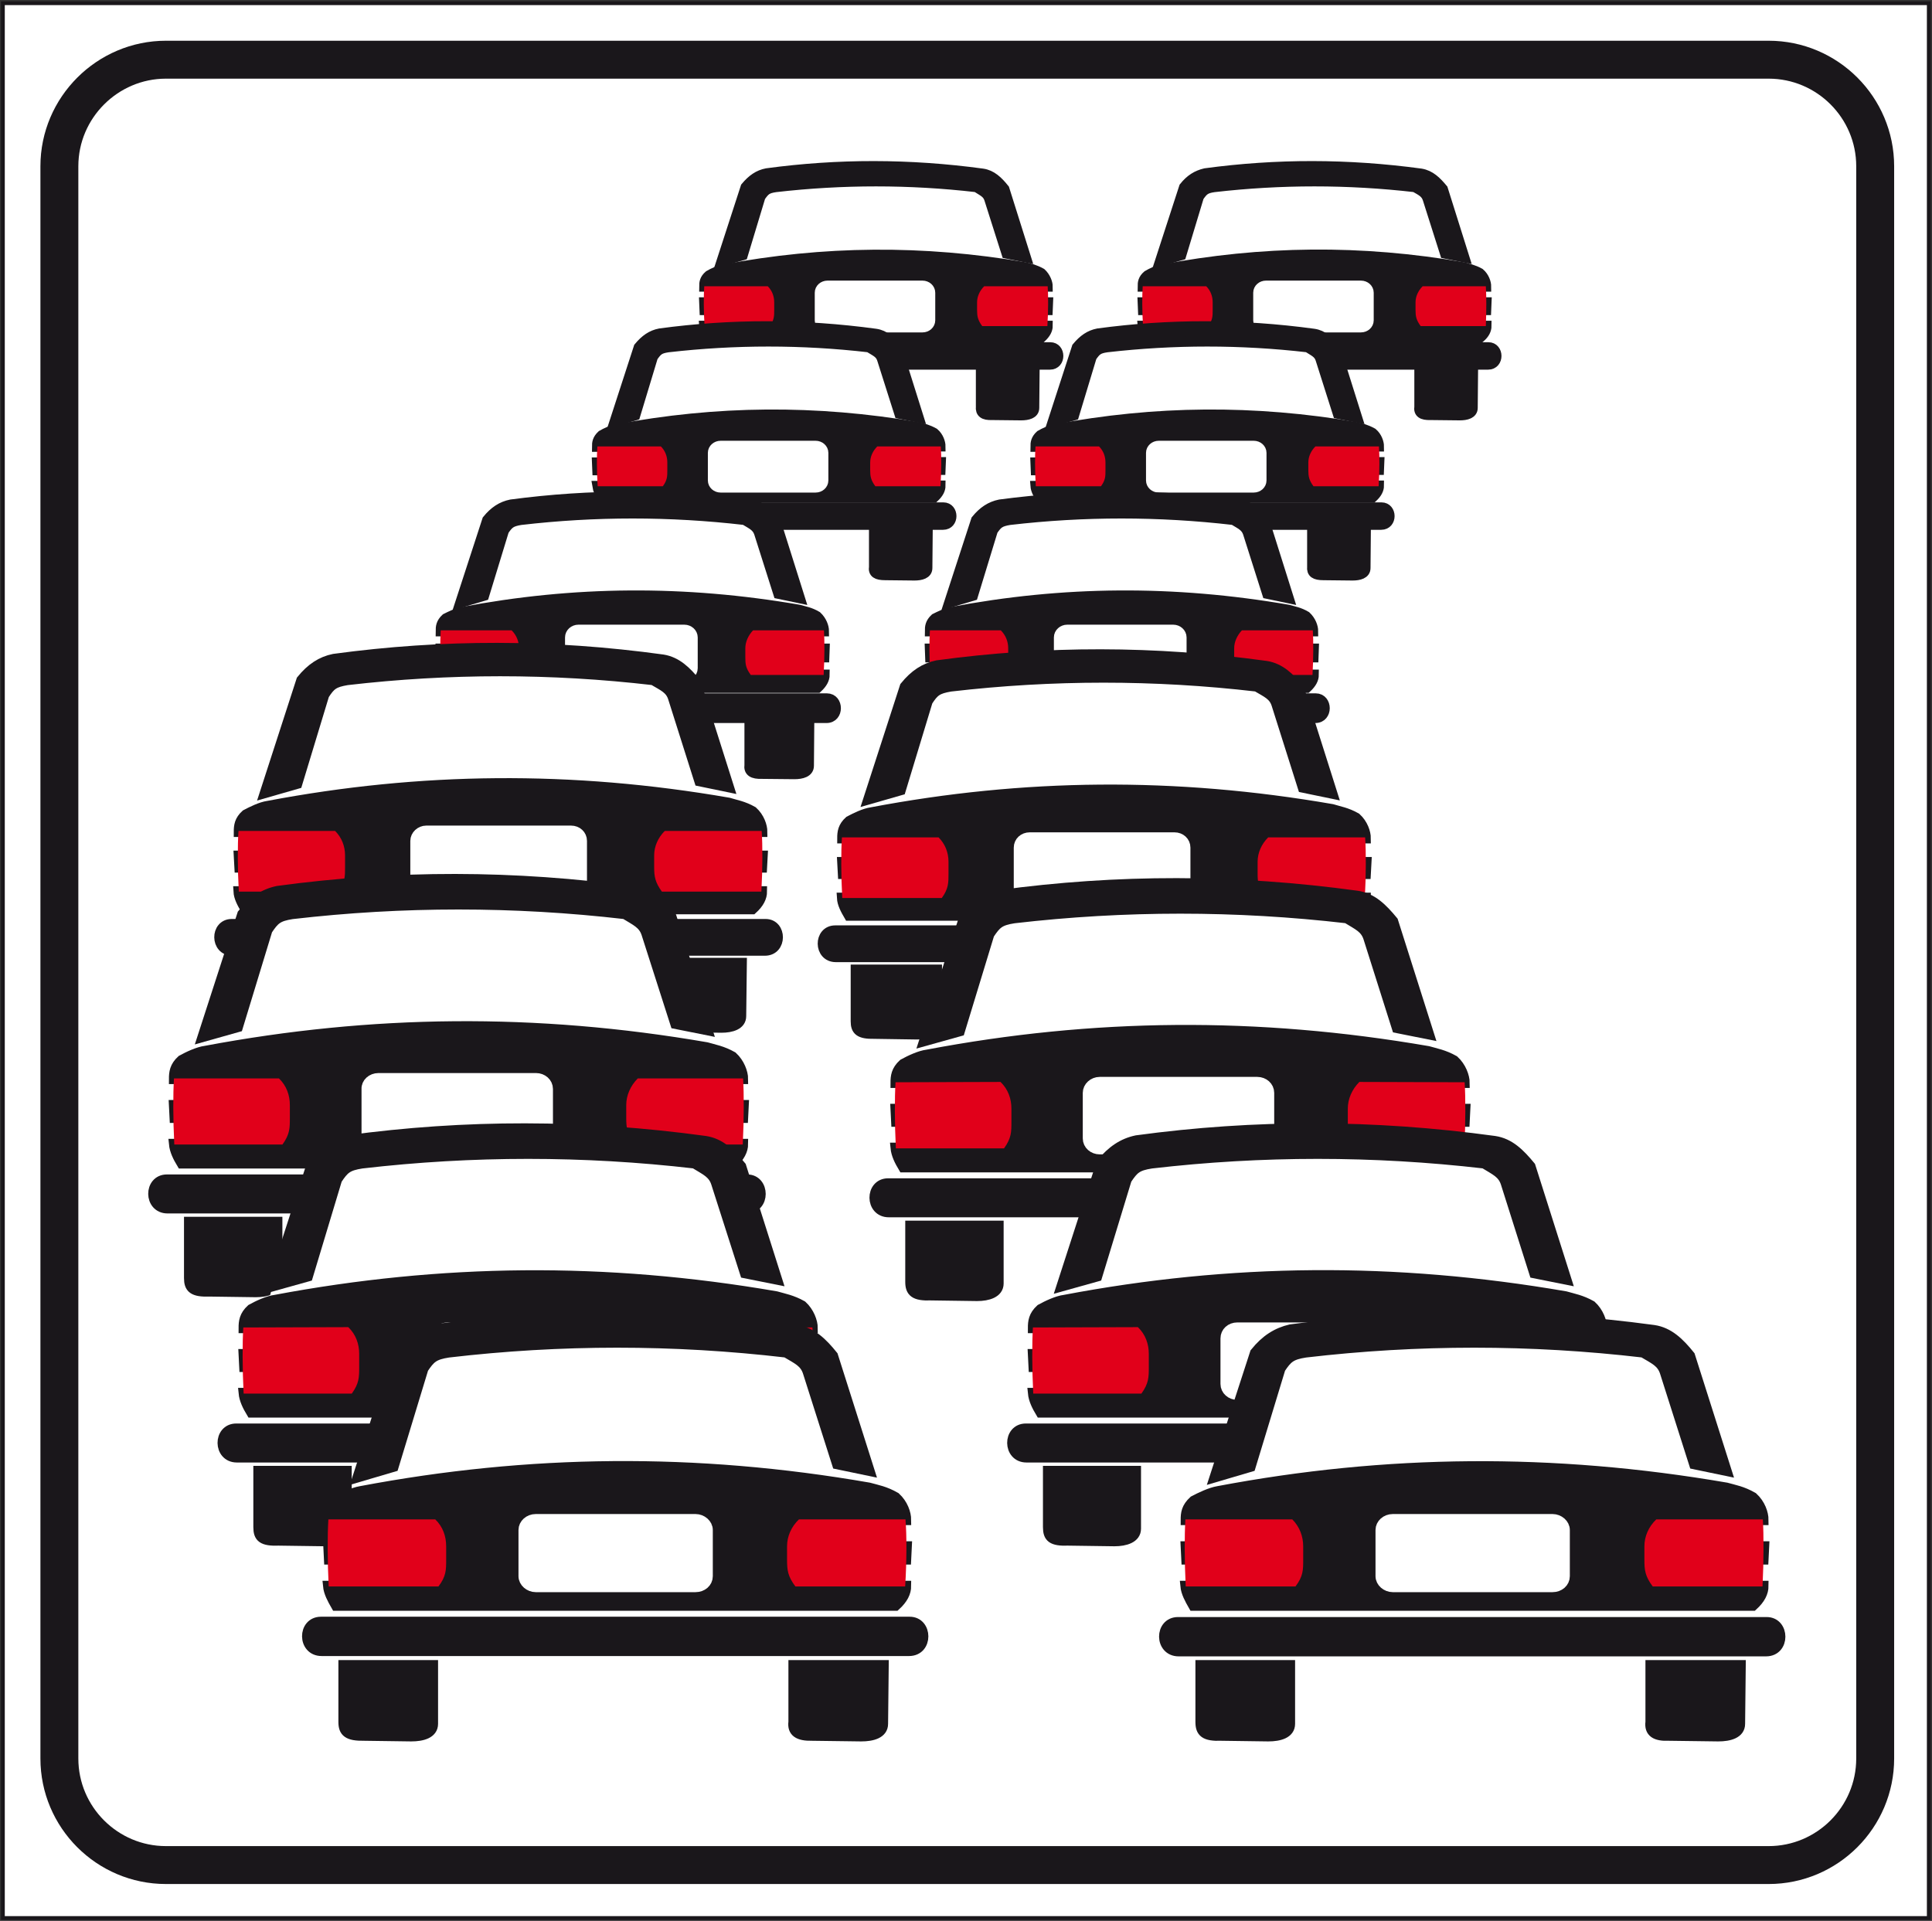<?xml version="1.0" encoding="utf-8"?>
<!-- Generator: Adobe Illustrator 19.2.0, SVG Export Plug-In . SVG Version: 6.00 Build 0)  -->
<svg version="1.1" id="Livello_1" xmlns="http://www.w3.org/2000/svg" xmlns:xlink="http://www.w3.org/1999/xlink" x="0px" y="0px"
	 viewBox="0 0 601.9 598.5" style="enable-background:new 0 0 601.9 598.5;" xml:space="preserve">
<rect x="0" y="0" width="601.9" height="598.5" fill="#333333" stroke="none"/>
<style type="text/css">
	.st0{fill:#FFFFFF;stroke:#1A171B;stroke-width:1.181;stroke-miterlimit:2.613;}
	.st1{fill:none;stroke:#1A171B;stroke-width:11.815;stroke-miterlimit:2.613;}
	.st2{fill:#1A171B;stroke:#1A171B;stroke-width:3.151;stroke-miterlimit:2.613;}
	.st3{fill:#E1001A;}
	.st4{fill:#FFFFFF;stroke:#FFFFFF;stroke-width:3.938;stroke-miterlimit:2.613;}
	.st5{fill:#FFFFFF;}
</style>
<g>
	<polygon class="st0" points="0.9,1 600.9,1 600.9,597.6 0.9,597.6 	"/>
	<path class="st1" d="M51.7,18.6H551c18.3,0,33.2,14.9,33.2,33.2v496.1c0,18.3-14.9,33.2-33.2,33.2H51.7
		c-18.3,0-33.2-14.9-33.2-33.2V51.8C18.5,33.5,33.5,18.6,51.7,18.6L51.7,18.6z"/>
	<path class="st2" d="M358.8,126.7v-10.5h16.6v10.9c0,1.8-2,2.3-4,2.3l-8.7-0.1C359.5,129.4,358.8,128.6,358.8,126.7L358.8,126.7z"
		/>
	<path class="st2" d="M442.2,126.7v-10.5h16.7l-0.1,10.9c0,1.8-2,2.3-4,2.3l-9.1-0.1C443,129.4,441.9,128.6,442.2,126.7L442.2,126.7
		z"/>
	<path class="st2" d="M354.7,113.6c-3.6,0-3.6-5.4-0.1-5.4h109.1c3.3,0,3.4,5.4-0.1,5.4H354.7L354.7,113.6z"/>
	<g>
		<path class="st2" d="M463,96.6l0.1-2.4h-21.8c0-1.8,0.2-3.5,2.3-4.9H463c0-1.2-0.6-3-2-4.2c-2-1.1-3.4-1.3-4.9-1.8
			c-32.2-5.6-63-5.2-94.1,0.7c-1.5,0.2-3.3,1.1-4.5,1.8c-1.4,1.2-1.5,2.3-1.5,3.5h19.6c1.4,1.3,2,3.1,2,4.9H356l0.1,2.4h21.5
			c0,1.9,0,3-1.4,4.9H356c0.1,1.2,0.7,2.4,1.5,3.7h103.6c1.4-1.2,2-2.4,2-3.7h-19.5c-2.7-1.2-2.2-3-2.2-4.9H463z"/>
		<path class="st2" d="M373.5,61.3c1.4-2,2-2.6,4.7-3c20.9-2.4,41.7-2.4,62.6,0c2.1,1.2,3.4,1.8,4,3.7l5.4,17l6,1.2l-6.7-21.3
			c-2-2.4-3.9-4.3-6.8-4.8c-22.8-3.1-45-3.1-67.2-0.1c-2.6,0.6-4.7,1.9-6.6,4.3l-7.5,23.1l6.6-1.9L373.5,61.3z"/>
	</g>
	<path class="st3" d="M356,89.2c-0.2,3-0.2,7.6,0.1,12.4h20.3c1.4-1.9,1.4-3.1,1.4-5v-2.4c0-1.8-0.6-3.6-2-5H356L356,89.2z"/>
	<path class="st3" d="M462.9,89.2c0.2,3,0.2,7.6,0,12.4h-20.3c-1.4-1.9-1.6-3.1-1.6-5v-2.4c0-1.8,0.8-3.6,2.2-5H462.9L462.9,89.2z"
		/>
	<path class="st4" d="M394.4,89.4H424c1.1,0,2,0.8,2,1.8v8.6c0,1-0.9,1.8-2,1.8h-29.6c-1.1,0-2-0.8-2-1.8v-8.6
		C392.4,90.2,393.3,89.4,394.4,89.4L394.4,89.4z"/>
	<path class="st5" d="M423.8,133.2c-1.4,0-0.9,0-1.2,0c-32-5.5-62.8-4.8-93.7,0.6c0,0-0.1,0.2-1.5,0.2c0,0,0.6-1.7,0.6-1.8l7.8-23.9
		c1.9-2.4,4-3.7,6.6-4.3c22.1-3,44.3-3,67,0.1c2.8,0.5,4.8,2.4,6.7,4.8l6.7,21.2L423.8,133.2L423.8,133.2z"/>
	<path class="st2" d="M325.4,176.6v-10.5H342V177c0,1.8-2,2.3-4,2.3l-8.7-0.1C326.2,179.2,325.4,178.5,325.4,176.6L325.4,176.6z"/>
	<path class="st2" d="M408.8,176.6v-10.5h16.7l-0.1,10.9c0,1.8-2,2.3-4,2.3l-9.1-0.1C409.7,179.2,408.6,178.5,408.8,176.6
		L408.8,176.6z"/>
	<path class="st2" d="M321.4,163.5c-3.6,0-3.6-5.4-0.1-5.4h109.1c3.3,0,3.4,5.4-0.1,5.4H321.4L321.4,163.5z"/>
	<path class="st2" d="M324.1,155.1c-0.7-1.2-1.4-2.4-1.5-3.7h20.3c1.3-1.9,1.3-3,1.3-4.9h-21.5l-0.1-2.4h21.6c0-1.8-0.6-3.6-2-4.9
		h-19.6c0-1.2,0.1-2.3,1.5-3.6c1.2-0.7,3.1-1.6,4.5-1.8c31.2-5.9,62-6.2,94.1-0.7c1.5,0.4,2.9,0.7,4.9,1.8c1.4,1.2,2,3,2,4.2h-19.4
		c-2.1,1.3-2.3,3.1-2.3,4.9h21.8l-0.1,2.4h-21.7c0,1.9-0.5,3.7,2.2,4.9h19.5c0,1.2-0.6,2.4-2,3.7H324.1V155.1z"/>
	<path class="st2" d="M328,131.3l7.5-23.1c2-2.4,4-3.8,6.6-4.3c22.2-3,44.4-3,67.2,0.1c2.8,0.4,4.8,2.3,6.8,4.8l6.7,21.3l-6-1.2
		l-5.4-17c-0.6-1.9-2-2.4-4-3.7c-20.9-2.4-41.7-2.4-62.6,0c-2.7,0.4-3.3,1-4.7,3l-5.5,18.2L328,131.3L328,131.3z"/>
	<path class="st3" d="M322.6,139.1c-0.2,3-0.2,7.6,0.1,12.4H343c1.4-1.9,1.4-3.1,1.4-5v-2.4c0-1.8-0.6-3.6-2-5H322.6L322.6,139.1z"
		/>
	<path class="st3" d="M429.6,139.1c0.2,3,0.2,7.6-0.1,12.4h-20.3c-1.4-1.9-1.6-3.1-1.6-5v-2.4c0-1.8,0.8-3.6,2.2-5H429.6
		L429.6,139.1z"/>
	<path class="st4" d="M361,139.3h29.6c1.1,0,2,0.8,2,1.8v8.6c0,1-0.9,1.8-2,1.8H361c-1.1,0-2-0.8-2-1.8v-8.6
		C359,140.1,359.9,139.3,361,139.3L361,139.3z"/>
	<path class="st5" d="M402.5,189.9c-1.5,0-1,0.1-1.4-0.1c-35.7-6.2-70.1-5.4-104.6,0.7c0,0-0.2,0.2-1.7,0.3c0,0,0.6-1.9,0.6-2.1
		l8.7-26.7c2.2-2.7,4.5-4.2,7.3-4.8c24.7-3.3,49.4-3.3,74.7,0.1c3.1,0.5,5.4,2.6,7.5,5.3l7.5,23.7L402.5,189.9L402.5,189.9z"/>
	<path class="st2" d="M292.8,238.3v-11.8h18.5v12.1c0,2-2.2,2.6-4.5,2.6l-9.7-0.1C293.6,241.2,292.8,240.4,292.8,238.3L292.8,238.3z
		"/>
	<path class="st2" d="M385.8,238.3v-11.8h18.6l-0.1,12.1c0,2-2.2,2.6-4.5,2.6l-10.1-0.1C386.8,241.2,385.6,240.4,385.8,238.3
		L385.8,238.3z"/>
	<path class="st2" d="M288.3,223.7c-4,0-4-6.1-0.1-6.1h121.7c3.7,0,3.8,6.1-0.1,6.1H288.3L288.3,223.7z"/>
	<path class="st2" d="M291.3,214.3c-0.8-1.4-1.5-2.7-1.6-4.1h22.6c1.5-2.1,1.5-3.3,1.5-5.4h-24l-0.1-2.7h24.1c0-2-0.7-4-2.2-5.4
		h-21.9c0-1.4,0.1-2.6,1.6-4c1.4-0.7,3.4-1.7,5.1-2c34.8-6.6,69.1-6.9,105-0.7c1.6,0.5,3.3,0.7,5.5,2c1.5,1.4,2.2,3.3,2.2,4.7h-21.6
		c-2.3,1.5-2.6,3.5-2.6,5.4h24.4l-0.1,2.7H385c0,2.1-0.5,4.1,2.5,5.4h21.8c0,1.4-0.7,2.7-2.2,4.1H291.3L291.3,214.3z"/>
	<path class="st2" d="M295.7,187.8l8.4-25.8c2.2-2.7,4.5-4.2,7.4-4.8c24.8-3.3,49.6-3.3,75,0.1c3.1,0.5,5.3,2.6,7.5,5.3l7.5,23.8
		l-6.7-1.4l-6-18.9c-0.7-2.1-2.2-2.7-4.5-4.1c-23.3-2.7-46.6-2.7-69.8,0c-3,0.5-3.7,1.1-5.2,3.3l-6.2,20.3L295.7,187.8L295.7,187.8z
		"/>
	<path class="st3" d="M289.7,196.4c-0.2,3.3-0.2,8.5,0.1,13.9h22.7c1.6-2.2,1.6-3.4,1.6-5.6V202c0-2-0.7-4-2.3-5.6H289.7
		L289.7,196.4z"/>
	<path class="st3" d="M409,196.4c0.2,3.3,0.2,8.5-0.1,13.9h-22.7c-1.6-2.2-1.7-3.4-1.7-5.6V202c0-2,0.9-4,2.4-5.6H409L409,196.4z"/>
	<path class="st4" d="M332.5,196.6h33c1.2,0,2.2,0.9,2.2,2v9.6c0,1.1-1,2-2.2,2h-33c-1.2,0-2.2-0.9-2.2-2v-9.6
		C330.3,197.5,331.3,196.6,332.5,196.6L332.5,196.6z"/>
	<path class="st2" d="M222.3,126.7v-10.5h16.6v10.9c0,1.8-2,2.3-4,2.3l-8.7-0.1C223,129.4,222.3,128.6,222.3,126.7L222.3,126.7z"/>
	<path class="st2" d="M305.6,126.7v-10.5h16.7l-0.1,10.9c0,1.8-2,2.3-4.1,2.3l-9.1-0.1C306.5,129.4,305.4,128.6,305.6,126.7
		L305.6,126.7z"/>
	<path class="st2" d="M218.2,113.6c-3.6,0-3.6-5.4-0.1-5.4h109.1c3.3,0,3.4,5.4-0.1,5.4H218.2L218.2,113.6z"/>
	<path class="st2" d="M220.9,105.2c-0.7-1.2-1.4-2.4-1.5-3.7h20.2c1.4-1.9,1.4-3,1.4-4.9h-21.5l-0.1-2.4H241c0-1.8-0.6-3.5-2-4.9
		h-19.6c0-1.2,0.1-2.3,1.5-3.5c1.2-0.7,3.1-1.6,4.5-1.8c31.2-5.9,62-6.2,94.1-0.7c1.5,0.4,2.9,0.7,4.9,1.8c1.3,1.2,2,3,2,4.2H307
		c-2.1,1.3-2.3,3.1-2.3,4.9h21.8l-0.1,2.4h-21.7c0,1.9-0.5,3.7,2.2,4.9h19.5c0,1.2-0.6,2.4-2,3.7H220.9L220.9,105.2z"/>
	<path class="st2" d="M224.8,81.4l7.5-23.1c2-2.4,4-3.8,6.6-4.3c22.2-3,44.4-3,67.2,0.1c2.8,0.4,4.8,2.3,6.8,4.8l6.7,21.3l-6-1.2
		l-5.4-17c-0.6-1.9-2-2.4-4-3.7c-20.9-2.4-41.7-2.4-62.6,0c-2.7,0.4-3.3,1-4.7,3l-5.5,18.2L224.8,81.4L224.8,81.4z"/>
	<path class="st3" d="M219.4,89.2c-0.2,3-0.2,7.6,0.1,12.4h20.3c1.4-1.9,1.4-3.1,1.4-5v-2.4c0-1.8-0.6-3.6-2-5H219.4L219.4,89.2z"/>
	<path class="st3" d="M326.4,89.2c0.2,3,0.2,7.6-0.1,12.4H306c-1.4-1.9-1.6-3.1-1.6-5v-2.4c0-1.8,0.8-3.6,2.2-5H326.4L326.4,89.2z"
		/>
	<path class="st4" d="M257.8,89.4h29.6c1.1,0,2,0.8,2,1.8v8.6c0,1-0.9,1.8-2,1.8h-29.6c-1.1,0-2-0.8-2-1.8v-8.6
		C255.8,90.2,256.7,89.4,257.8,89.4L257.8,89.4z"/>
	<path class="st5" d="M287.2,133.2c-1.4,0-0.9,0-1.2,0c-32-5.5-62.8-4.8-93.7,0.6c0,0-0.2,0.2-1.5,0.2c0,0,0.6-1.7,0.6-1.8l7.8-23.9
		c1.9-2.4,4-3.7,6.6-4.3c22.1-3,44.3-3,67,0.1c2.8,0.5,4.8,2.4,6.7,4.8l6.7,21.2L287.2,133.2L287.2,133.2z"/>
	<path class="st2" d="M188.9,176.6v-10.5h16.6V177c0,1.8-2,2.3-4,2.3l-8.7-0.1C189.7,179.2,188.9,178.5,188.9,176.6L188.9,176.6z"/>
	<path class="st2" d="M272.3,176.6v-10.5H289l-0.1,10.9c0,1.8-2,2.3-4,2.3l-9.1-0.1C273.1,179.2,272,178.5,272.3,176.6L272.3,176.6z
		"/>
	<path class="st2" d="M184.9,163.5c-3.6,0-3.6-5.4-0.1-5.4h109.1c3.3,0,3.4,5.4-0.1,5.4H184.9L184.9,163.5z"/>
	<path class="st2" d="M187.6,155.1c-0.7-1.2-1.3-2.4-1.5-3.7h20.2c1.3-1.9,1.3-3,1.3-4.9h-21.5l-0.1-2.4h21.6c0-1.8-0.6-3.6-2-4.9
		H186c0-1.2,0.1-2.3,1.5-3.6c1.2-0.7,3.1-1.6,4.5-1.8c31.2-5.9,62-6.2,94.1-0.7c1.5,0.4,2.9,0.7,4.9,1.8c1.4,1.2,2,3,2,4.2h-19.4
		c-2.1,1.3-2.3,3.1-2.3,4.9h21.8l-0.1,2.4h-21.7c0,1.9-0.5,3.7,2.2,4.9H293c0,1.2-0.6,2.4-2,3.7H187.6V155.1z"/>
	<path class="st2" d="M191.5,131.3l7.5-23.1c2-2.4,4-3.8,6.6-4.3c22.2-3,44.4-3,67.2,0.1c2.8,0.4,4.8,2.3,6.7,4.8l6.7,21.3l-6-1.2
		l-5.4-17c-0.6-1.9-2-2.4-4.1-3.7c-20.9-2.4-41.7-2.4-62.6,0c-2.7,0.4-3.3,1-4.7,3l-5.5,18.2L191.5,131.3L191.5,131.3z"/>
	<path class="st3" d="M186.1,139.1c-0.2,3-0.2,7.6,0.1,12.4h20.3c1.4-1.9,1.4-3.1,1.4-5v-2.4c0-1.8-0.6-3.6-2-5H186.1L186.1,139.1z"
		/>
	<path class="st3" d="M293.1,139.1c0.2,3,0.2,7.6-0.1,12.4h-20.3c-1.4-1.9-1.6-3.1-1.6-5v-2.4c0-1.8,0.8-3.6,2.2-5H293.1
		L293.1,139.1z"/>
	<path class="st4" d="M224.5,139.3h29.6c1.1,0,2,0.8,2,1.8v8.6c0,1-0.9,1.8-2,1.8h-29.6c-1.1,0-2-0.8-2-1.8v-8.6
		C222.5,140.1,223.4,139.3,224.5,139.3L224.5,139.3z"/>
	<path class="st5" d="M250.2,189.9c-1.5,0-1,0.1-1.4-0.1c-35.7-6.2-70.1-5.4-104.6,0.7c0,0-0.2,0.2-1.7,0.3c0,0,0.6-1.9,0.6-2.1
		l8.7-26.7c2.2-2.7,4.5-4.2,7.3-4.8c24.7-3.3,49.4-3.3,74.7,0.1c3.1,0.5,5.4,2.6,7.5,5.3l7.5,23.7L250.2,189.9L250.2,189.9z"/>
	<path class="st2" d="M140.5,238.3v-11.8H159v12.1c0,2-2.2,2.6-4.5,2.6l-9.7-0.1C141.3,241.2,140.5,240.4,140.5,238.3L140.5,238.3z"
		/>
	<path class="st2" d="M233.5,238.3v-11.8h18.6l-0.1,12.1c0,2-2.2,2.6-4.5,2.6l-10.1-0.1C234.5,241.2,233.2,240.4,233.5,238.3
		L233.5,238.3z"/>
	<path class="st2" d="M136,223.7c-4,0-4-6.1-0.1-6.1h121.7c3.7,0,3.8,6.1-0.1,6.1H136L136,223.7z"/>
	<path class="st2" d="M139,214.3c-0.8-1.4-1.5-2.7-1.6-4.1h22.5c1.5-2.1,1.5-3.3,1.5-5.4h-24l-0.1-2.7h24.1c0-2-0.7-4-2.2-5.4h-21.9
		c0-1.4,0.1-2.6,1.6-4c1.4-0.7,3.4-1.7,5.1-2c34.8-6.6,69.1-6.9,105-0.7c1.6,0.5,3.3,0.7,5.5,2c1.5,1.4,2.2,3.3,2.2,4.7h-21.6
		c-2.3,1.5-2.6,3.5-2.6,5.4h24.4l-0.1,2.7h-24.2c0,2.1-0.5,4.1,2.5,5.4h21.8c0,1.4-0.7,2.7-2.2,4.1H139L139,214.3z"/>
	<path class="st2" d="M143.4,187.8l8.4-25.8c2.2-2.7,4.5-4.2,7.4-4.8c24.8-3.3,49.6-3.3,75,0.1c3.2,0.5,5.3,2.6,7.5,5.3l7.5,23.8
		l-6.7-1.4l-6-18.9c-0.7-2.1-2.2-2.7-4.5-4.1c-23.3-2.7-46.6-2.7-69.8,0c-3,0.5-3.7,1.1-5.2,3.3l-6.2,20.3L143.4,187.8L143.4,187.8z
		"/>
	<path class="st3" d="M137.3,196.4c-0.2,3.3-0.2,8.5,0.1,13.9h22.7c1.6-2.2,1.6-3.4,1.6-5.6V202c0-2-0.7-4-2.3-5.6H137.3
		L137.3,196.4z"/>
	<path class="st3" d="M256.7,196.4c0.2,3.3,0.2,8.5-0.1,13.9h-22.7c-1.6-2.2-1.7-3.4-1.7-5.6V202c0-2,0.9-4,2.4-5.6H256.7
		L256.7,196.4z"/>
	<path class="st4" d="M180.2,196.6h33c1.2,0,2.2,0.9,2.2,2v9.6c0,1.1-1,2-2.2,2h-33c-1.2,0-2.2-0.9-2.2-2v-9.6
		C178,197.5,179,196.6,180.2,196.6L180.2,196.6z"/>
	<path class="st5" d="M416.4,252c-2.1,0-1.3,0.1-1.9-0.1c-48.8-8.4-95.7-7.3-142.9,1c0,0-0.2,0.3-2.3,0.4c0,0,0.9-2.5,0.9-2.8
		l11.9-36.5c3-3.7,6.1-5.7,10-6.5c33.7-4.6,67.5-4.6,102.1,0.1c4.3,0.7,7.3,3.6,10.3,7.2l10.3,32.4L416.4,252L416.4,252z"/>
	<path class="st2" d="M266.6,318.2v-16.1h25.3v16.6c0,2.7-3,3.6-6.2,3.6l-13.3-0.2C267.7,322.2,266.6,321,266.6,318.2L266.6,318.2z"
		/>
	<path class="st2" d="M393.6,318.2v-16.1H419l-0.2,16.6c0,2.7-3,3.6-6.2,3.6l-13.8-0.2C395,322.2,393.3,321,393.6,318.2L393.6,318.2
		z"/>
	<path class="st2" d="M260.4,298.2c-5.4,0-5.4-8.3-0.2-8.3h166.3c5,0,5.2,8.3-0.2,8.3H260.4L260.4,298.2z"/>
	<path class="st2" d="M264.5,285.3c-1.1-1.9-2.1-3.7-2.2-5.6h30.9c2.1-2.9,2.1-4.6,2.1-7.4h-32.7l-0.2-3.7h32.9c0-2.7-0.9-5.4-3-7.4
		h-29.9c0-1.9,0.2-3.6,2.2-5.4c1.9-1,4.7-2.4,6.9-2.7c47.5-9,94.5-9.5,143.5-1c2.2,0.7,4.5,1,7.5,2.7c2.1,1.9,3,4.6,3,6.4H396
		c-3.2,2-3.6,4.7-3.6,7.4h33.3l-0.2,3.7h-33.1c0,2.9-0.7,5.6,3.4,7.4h29.7c0,1.9-0.9,3.7-3,5.6H264.5L264.5,285.3z"/>
	<path class="st2" d="M270.5,249.1l11.4-35.2c3-3.7,6.2-5.8,10.1-6.6c33.9-4.6,67.7-4.6,102.5,0.2c4.3,0.7,7.3,3.6,10.3,7.3
		l10.3,32.5l-9.2-1.9l-8.2-25.9c-0.9-2.9-3-3.7-6.2-5.6c-31.8-3.7-63.6-3.7-95.4,0c-4.1,0.7-5.1,1.5-7.1,4.6l-8.4,27.7L270.5,249.1
		L270.5,249.1z"/>
	<path class="st3" d="M262.3,260.9c-0.3,4.5-0.3,11.6,0.1,18.9h31c2.1-2.9,2.1-4.7,2.1-7.6v-3.7c0-2.8-1-5.5-3.1-7.6L262.3,260.9
		L262.3,260.9z"/>
	<path class="st3" d="M425.3,260.9c0.3,4.5,0.3,11.6-0.1,18.9h-31c-2.1-2.9-2.4-4.7-2.4-7.6v-3.7c0-2.8,1.2-5.5,3.3-7.6L425.3,260.9
		L425.3,260.9z"/>
	<path class="st4" d="M320.8,261.3h45.1c1.7,0,3,1.2,3,2.8v13.1c0,1.5-1.4,2.8-3,2.8h-45.1c-1.7,0-3-1.2-3-2.8v-13.1
		C317.8,262.5,319.1,261.3,320.8,261.3L320.8,261.3z"/>
	<path class="st5" d="M446.6,327.5c-2.3,0-1.4,0.1-2-0.1c-53.1-9.2-104.1-8-155.4,1.1c0,0-0.3,0.3-2.5,0.4c0,0,0.9-2.8,0.9-3.1
		l12.9-39.6c3.2-4,6.7-6.2,10.9-7.1c36.6-5,73.4-5,111,0.2c4.7,0.8,8,3.9,11.2,7.9l11.2,35.2L446.6,327.5L446.6,327.5z"/>
	<path class="st2" d="M283.6,399.4v-17.5h27.5v18c0,2.9-3.3,3.9-6.7,3.9l-14.4-0.2C284.9,403.8,283.6,402.5,283.6,399.4L283.6,399.4
		z"/>
	<path class="st2" d="M421.8,399.4v-17.5h27.7l-0.2,18c0,2.9-3.3,3.9-6.7,3.9l-15.1-0.2C423.3,403.8,421.4,402.5,421.8,399.4
		L421.8,399.4z"/>
	<path class="st2" d="M276.9,377.7c-5.9,0-5.9-9-0.2-9h180.8c5.5,0,5.7,9-0.2,9H276.9L276.9,377.7z"/>
	<path class="st2" d="M281.4,363.7c-1.2-2-2.2-4-2.4-6.1h33.6c2.2-3.1,2.2-5,2.2-8.1h-35.6l-0.2-4h35.8c0-2.9-1-5.9-3.3-8.1H279
		c0-2,0.2-3.9,2.4-5.9c2-1.1,5.1-2.6,7.5-2.9c51.7-9.8,102.7-10.3,156-1.1c2.4,0.7,4.9,1.1,8.1,2.9c2.2,2,3.3,5,3.3,7h-32.1
		c-3.5,2.2-3.9,5.2-3.9,8.1h36.2l-0.2,4h-36c0,3.1-0.8,6.1,3.7,8.1h32.3c0,2-1,4-3.3,6.1H281.4L281.4,363.7z"/>
	<path class="st2" d="M287.9,324.4l12.4-38.3c3.3-4,6.7-6.3,11-7.2c36.8-5,73.6-5,111.5,0.2c4.7,0.7,7.9,3.9,11.2,7.9l11.2,35.3
		l-10-2l-8.9-28.1c-1-3.1-3.3-4-6.7-6.1c-34.6-4-69.2-4-103.7,0c-4.5,0.7-5.5,1.7-7.7,5l-9.2,30.2L287.9,324.4L287.9,324.4z"/>
	<path class="st3" d="M279,337.2c-0.3,4.9-0.3,12.6,0.1,20.6h33.7c2.3-3.2,2.3-5.1,2.3-8.3v-4.1c0-3-1-6-3.4-8.3L279,337.2
		L279,337.2z"/>
	<path class="st3" d="M456.3,337.2c0.3,4.9,0.3,12.6-0.1,20.6h-33.7c-2.3-3.2-2.6-5.1-2.6-8.3v-4.1c0-3,1.3-6,3.6-8.3L456.3,337.2
		L456.3,337.2z"/>
	<path class="st4" d="M342.6,337.5h49.1c1.8,0,3.3,1.3,3.3,3v14.2c0,1.7-1.5,3-3.3,3h-49.1c-1.8,0-3.3-1.3-3.3-3v-14.2
		C339.3,338.9,340.8,337.5,342.6,337.5L342.6,337.5z"/>
	<path class="st5" d="M489.5,403.9c-2.3,0-1.4,0.1-2-0.1c-53.1-9.2-104.1-8-155.4,1.1c0,0-0.3,0.3-2.5,0.4c0,0,0.9-2.8,0.9-3.1
		l12.9-39.6c3.2-4,6.7-6.2,10.9-7.1c36.6-5,73.4-5,111,0.1c4.7,0.8,8,3.9,11.2,7.9l11.2,35.2L489.5,403.9L489.5,403.9z"/>
	<path class="st2" d="M326.5,475.8v-17.5h27.4v18c0,2.9-3.3,3.9-6.7,3.9l-14.4-0.2C327.7,480.2,326.5,479,326.5,475.8L326.5,475.8z"
		/>
	<path class="st2" d="M464.7,475.8v-17.5h27.7l-0.2,18c0,2.9-3.3,3.9-6.7,3.9l-15.1-0.2C466.1,480.2,464.3,479,464.7,475.8
		L464.7,475.8z"/>
	<path class="st2" d="M319.8,454.1c-5.9,0-5.9-9-0.2-9h180.8c5.5,0,5.7,9-0.2,9H319.8L319.8,454.1z"/>
	<path class="st2" d="M324.2,440.1c-1.2-2-2.2-4-2.4-6.1h33.6c2.2-3.1,2.2-5,2.2-8.1H322l-0.2-4h35.8c0-2.9-1-5.9-3.3-8.1h-32.5
		c0-2,0.2-3.9,2.4-5.9c2-1.1,5.1-2.6,7.5-2.9c51.7-9.8,102.7-10.3,156-1.1c2.4,0.7,4.9,1.1,8.1,2.9c2.2,2,3.3,5,3.3,7H467
		c-3.5,2.2-3.9,5.1-3.9,8.1h36.2l-0.2,4h-36c0,3.1-0.8,6.1,3.7,8.1h32.3c0,2-1,4-3.3,6.1H324.2L324.2,440.1z"/>
	<path class="st2" d="M330.7,400.8l12.4-38.3c3.3-4,6.7-6.3,11-7.2c36.8-5,73.6-5,111.5,0.2c4.7,0.7,7.9,3.9,11.2,7.9l11.2,35.3
		l-10-2l-8.9-28.1c-1-3.1-3.3-4-6.7-6.1c-34.6-4-69.2-4-103.7,0c-4.5,0.7-5.5,1.7-7.7,5l-9.2,30.2L330.7,400.8L330.7,400.8z"/>
	<path class="st3" d="M321.8,413.6c-0.3,4.9-0.3,12.6,0.1,20.6h33.7c2.3-3.2,2.3-5.1,2.3-8.3v-4.1c0-3-1-6-3.4-8.3L321.8,413.6
		L321.8,413.6z"/>
	<path class="st3" d="M499.1,413.6c0.3,4.9,0.3,12.6-0.1,20.6h-33.7c-2.3-3.2-2.6-5.1-2.6-8.3v-4.1c0-3,1.3-6,3.6-8.3L499.1,413.6
		L499.1,413.6z"/>
	<path class="st4" d="M385.5,414h49.1c1.8,0,3.3,1.3,3.3,3v14.2c0,1.7-1.5,3-3.3,3h-49.1c-1.8,0-3.3-1.3-3.3-3V417
		C382.2,415.3,383.6,414,385.5,414L385.5,414z"/>
	<path class="st5" d="M539.4,463.5c-2.3,0-1.5,0.1-2.1-0.1c-53.8-9.3-105.6-8.1-157.6,1.1c0,0-0.3,0.3-2.6,0.4c0,0,0.9-2.8,0.9-3.1
		l13.1-40.2c3.3-4,6.8-6.3,11.1-7.2c37.2-5,74.4-5,112.6,0.2c4.7,0.8,8.1,4,11.3,8l11.3,35.7L539.4,463.5L539.4,463.5z"/>
	<path class="st2" d="M374,536.5v-17.7h27.9v18.3c0,3-3.3,3.9-6.8,3.9l-14.6-0.2C375.3,541,374,539.7,374,536.5L374,536.5z"/>
	<path class="st2" d="M514.2,536.5v-17.7h28.1l-0.2,18.3c0,3-3.3,3.9-6.8,3.9l-15.3-0.2C515.7,541,513.8,539.7,514.2,536.5
		L514.2,536.5z"/>
	<path class="st2" d="M367.2,514.5c-6,0-6-9.1-0.2-9.1h183.4c5.6,0,5.8,9.1-0.2,9.1H367.2L367.2,514.5z"/>
	<path class="st2" d="M371.8,500.3c-1.2-2.1-2.3-4.1-2.5-6.2h34.1c2.3-3.2,2.3-5,2.3-8.2h-36.1l-0.2-4.1h36.3c0-3-1-6-3.3-8.2h-33
		c0-2.1,0.2-3.9,2.5-6c2.1-1.1,5.2-2.6,7.6-3c52.4-9.9,104.2-10.4,158.3-1.1c2.5,0.7,5,1.1,8.3,3c2.3,2.1,3.3,5,3.3,7.1h-32.6
		c-3.5,2.2-3.9,5.2-3.9,8.2h36.7l-0.2,4.1h-36.5c0,3.2-0.8,6.2,3.7,8.2h32.8c0,2.1-1,4.1-3.3,6.2H371.8L371.8,500.3z"/>
	<path class="st2" d="M378.4,460.3l12.6-38.8c3.3-4.1,6.8-6.3,11.1-7.3c37.3-5,74.7-5,113.1,0.2c4.7,0.7,8,3.9,11.3,8l11.4,35.9
		l-10.1-2.1l-9.1-28.6c-1-3.2-3.3-4.1-6.8-6.2c-35.1-4.1-70.2-4.1-105.2,0c-4.5,0.7-5.6,1.7-7.8,5l-9.3,30.6L378.4,460.3
		L378.4,460.3z"/>
	<path class="st3" d="M369.3,473.4c-0.3,5-0.3,12.8,0.1,20.9h34.2c2.4-3.2,2.4-5.1,2.4-8.4v-4.1c0-3.1-1.1-6.1-3.4-8.4H369.3
		L369.3,473.4z"/>
	<path class="st3" d="M549.2,473.4c0.3,5,0.3,12.8-0.1,20.9h-34.2c-2.4-3.2-2.6-5.1-2.6-8.4v-4.1c0-3.1,1.3-6.1,3.7-8.4H549.2
		L549.2,473.4z"/>
	<path class="st4" d="M433.9,473.7h49.8c1.8,0,3.4,1.4,3.4,3v14.4c0,1.7-1.5,3-3.4,3h-49.8c-1.8,0-3.4-1.4-3.4-3v-14.4
		C430.5,475.1,432,473.7,433.9,473.7L433.9,473.7z"/>
	<path class="st5" d="M228.5,250c-2.1,0-1.3,0.1-1.9-0.1c-48.8-8.4-95.7-7.3-142.9,1c0,0-0.2,0.3-2.3,0.4c0,0,0.9-2.5,0.9-2.8
		L94.2,212c3-3.7,6.2-5.7,10-6.5c33.7-4.6,67.5-4.6,102.1,0.1c4.3,0.7,7.3,3.6,10.3,7.3l10.3,32.4L228.5,250L228.5,250z"/>
	<path class="st2" d="M78.6,316.1V300h25.3v16.6c0,2.7-3,3.6-6.2,3.6L84.4,320C79.7,320.2,78.6,319,78.6,316.1L78.6,316.1z"/>
	<path class="st2" d="M205.7,316.1V300h25.4l-0.2,16.6c0,2.7-3,3.6-6.2,3.6l-13.8-0.2C207,320.2,205.3,319,205.7,316.1L205.7,316.1z
		"/>
	<path class="st2" d="M72.4,296.2c-5.4,0-5.4-8.3-0.2-8.3h166.3c5.1,0,5.2,8.3-0.2,8.3H72.4L72.4,296.2z"/>
	<path class="st2" d="M76.5,283.3c-1.1-1.9-2.1-3.7-2.2-5.6h30.9c2.1-2.9,2.1-4.6,2.1-7.4H74.6l-0.2-3.7h32.9c0-2.7-0.9-5.4-3-7.4
		H74.4c0-1.9,0.2-3.6,2.2-5.4c1.9-1,4.7-2.4,6.9-2.7c47.5-9,94.5-9.5,143.5-1c2.2,0.7,4.5,1,7.5,2.7c2.1,1.9,3,4.6,3,6.4h-29.6
		c-3.2,2-3.6,4.7-3.6,7.4h33.3l-0.2,3.7h-33.1c0,2.9-0.7,5.6,3.4,7.4h29.7c0,1.9-0.9,3.7-3,5.6H76.5L76.5,283.3z"/>
	<path class="st2" d="M82.5,247.1l11.4-35.2c3-3.7,6.2-5.8,10.1-6.6c33.9-4.6,67.7-4.6,102.5,0.2c4.3,0.7,7.3,3.6,10.3,7.3
		l10.3,32.5l-9.2-1.9l-8.2-25.9c-0.9-2.9-3-3.7-6.2-5.6c-31.8-3.7-63.6-3.7-95.4,0c-4.1,0.7-5.1,1.5-7.1,4.6l-8.4,27.7L82.5,247.1
		L82.5,247.1z"/>
	<path class="st3" d="M74.3,258.9c-0.3,4.5-0.3,11.6,0.1,18.9h31c2.1-2.9,2.1-4.7,2.1-7.6v-3.7c0-2.8-1-5.5-3.1-7.6L74.3,258.9
		L74.3,258.9z"/>
	<path class="st3" d="M237.3,258.9c0.3,4.5,0.3,11.6-0.1,18.9h-31c-2.1-2.9-2.4-4.7-2.4-7.6v-3.7c0-2.8,1.2-5.5,3.3-7.6L237.3,258.9
		L237.3,258.9z"/>
	<path class="st4" d="M132.8,259.2h45.1c1.7,0,3,1.2,3,2.8v13.1c0,1.5-1.4,2.8-3,2.8h-45.1c-1.7,0-3-1.2-3-2.8V262
		C129.8,260.5,131.2,259.2,132.8,259.2L132.8,259.2z"/>
	<path class="st5" d="M221.8,326.3c-2.3,0-1.4,0.1-2-0.1c-53.1-9.2-104.1-8-155.4,1.1c0,0-0.3,0.3-2.5,0.4c0,0,0.9-2.8,0.9-3.1
		L75.7,285c3.2-4,6.7-6.2,10.9-7.1c36.6-5,73.4-5,111,0.2c4.7,0.8,8,3.9,11.2,7.9l11.2,35.2L221.8,326.3L221.8,326.3z"/>
	<path class="st2" d="M58.9,398.2v-17.5h27.5v18c0,2.9-3.3,3.9-6.7,3.9l-14.4-0.2C60.1,402.6,58.9,401.3,58.9,398.2L58.9,398.2z"/>
	<path class="st2" d="M197.1,398.2v-17.5h27.7l-0.2,18c0,2.9-3.3,3.9-6.7,3.9l-15.1-0.2C198.5,402.6,196.7,401.3,197.1,398.2
		L197.1,398.2z"/>
	<path class="st2" d="M52.2,376.5c-5.9,0-5.9-9-0.2-9h180.8c5.5,0,5.7,9-0.2,9H52.2L52.2,376.5z"/>
	<path class="st2" d="M56.6,362.5c-1.2-2-2.2-4-2.4-6.1h33.6c2.2-3.1,2.2-5,2.2-8.1H54.4l-0.2-4H90c0-2.9-1-5.9-3.3-8.1H54.2
		c0-2,0.2-3.9,2.4-5.9c2-1.1,5.1-2.6,7.5-2.9c51.7-9.7,102.7-10.3,156-1.1c2.4,0.7,4.9,1.1,8.1,2.9c2.2,2,3.3,5,3.3,7h-32.1
		c-3.5,2.2-3.9,5.2-3.9,8.1h36.2l-0.2,4h-36c0,3.1-0.8,6.1,3.7,8.1h32.3c0,2-1,4-3.3,6.1H56.6L56.6,362.5z"/>
	<path class="st2" d="M63.1,323.1l12.4-38.3c3.3-4,6.7-6.3,11-7.2c36.8-5,73.6-5,111.5,0.2c4.7,0.7,7.9,3.9,11.2,7.9l11.2,35.3
		l-10-2l-9-28.1c-1-3.1-3.3-4-6.7-6.1c-34.6-4-69.2-4-103.7,0c-4.5,0.7-5.5,1.7-7.7,5L74.1,320L63.1,323.1L63.1,323.1z"/>
	<path class="st3" d="M54.2,336c-0.3,4.9-0.3,12.6,0.1,20.6H88c2.3-3.2,2.3-5.1,2.3-8.3v-4c0-3-1-6-3.4-8.3L54.2,336L54.2,336z"/>
	<path class="st3" d="M231.5,336c0.3,4.9,0.3,12.6-0.1,20.6h-33.7c-2.3-3.2-2.6-5.1-2.6-8.3v-4c0-3,1.3-6,3.6-8.3L231.5,336
		L231.5,336z"/>
	<path class="st4" d="M117.9,336.3H167c1.8,0,3.3,1.3,3.3,3v14.2c0,1.7-1.5,3-3.3,3h-49.1c-1.8,0-3.3-1.3-3.3-3v-14.2
		C114.5,337.7,116,336.3,117.9,336.3L117.9,336.3z"/>
	<path class="st5" d="M243.5,403.9c-2.3,0-1.4,0.1-2-0.1c-53.1-9.2-104.1-8-155.4,1.1c0,0-0.3,0.3-2.5,0.4c0,0,0.9-2.8,0.9-3.1
		l12.9-39.6c3.2-4,6.7-6.2,10.9-7.1c36.6-5,73.4-5,111,0.2c4.7,0.8,8,3.9,11.2,7.9l11.2,35.2L243.5,403.9L243.5,403.9z"/>
	<path class="st2" d="M80.5,475.8v-17.5H108v18c0,2.9-3.3,3.9-6.7,3.9L86.9,480C81.7,480.2,80.5,479,80.5,475.8L80.5,475.8z"/>
	<path class="st2" d="M218.7,475.8v-17.5h27.7l-0.2,18c0,2.9-3.3,3.9-6.7,3.9l-15.1-0.2C220.1,480.2,218.3,479,218.7,475.8
		L218.7,475.8z"/>
	<path class="st2" d="M73.8,454.1c-5.9,0-5.9-9-0.2-9h180.8c5.5,0,5.7,9-0.2,9H73.8L73.8,454.1z"/>
	<path class="st2" d="M78.3,440.1c-1.2-2-2.2-4-2.4-6.1h33.6c2.2-3.1,2.2-5,2.2-8.1H76.1l-0.2-4h35.8c0-2.9-1-5.9-3.3-8.1H75.9
		c0-2,0.2-3.9,2.4-5.9c2-1.1,5.1-2.6,7.5-2.9c51.7-9.7,102.7-10.3,156-1.1c2.4,0.7,4.9,1.1,8.1,2.9c2.2,2,3.3,5,3.3,7h-32.1
		c-3.5,2.2-3.9,5.1-3.9,8.1h36.2l-0.2,4h-36c0,3.1-0.8,6.1,3.7,8.1h32.3c0,2-1,4-3.3,6.1H78.3L78.3,440.1z"/>
	<path class="st2" d="M84.8,400.8l12.4-38.3c3.3-4,6.7-6.3,11-7.2c36.8-5,73.6-5,111.5,0.2c4.7,0.7,7.9,3.9,11.2,7.9l11.2,35.3
		l-10-2l-9-28.1c-1-3.1-3.3-4-6.7-6.1c-34.6-4-69.2-4-103.7,0c-4.5,0.7-5.5,1.7-7.7,5l-9.1,30.2L84.8,400.8L84.8,400.8z"/>
	<path class="st3" d="M75.8,413.6c-0.3,4.9-0.3,12.6,0.1,20.6h33.7c2.3-3.2,2.3-5.1,2.3-8.3v-4.1c0-3-1-6-3.4-8.3L75.8,413.6
		L75.8,413.6z"/>
	<path class="st3" d="M253.1,413.6c0.3,4.9,0.3,12.6-0.1,20.6h-33.7c-2.3-3.2-2.6-5.1-2.6-8.3v-4.1c0-3,1.3-6,3.6-8.3L253.1,413.6
		L253.1,413.6z"/>
	<path class="st4" d="M139.5,414h49.1c1.8,0,3.3,1.3,3.3,3v14.2c0,1.6-1.5,3-3.3,3h-49.1c-1.8,0-3.3-1.4-3.3-3V417
		C136.2,415.3,137.7,414,139.5,414L139.5,414z"/>
	<path class="st5" d="M272.4,463.5c-2.3,0-1.5,0.1-2.1-0.1c-53.8-9.3-105.6-8.1-157.6,1.1c0,0-0.3,0.3-2.6,0.4c0,0,0.9-2.8,0.9-3.1
		l13.1-40.2c3.3-4,6.8-6.3,11.1-7.2c37.2-5,74.4-5,112.6,0.2c4.7,0.8,8.1,4,11.3,8l11.3,35.7L272.4,463.5L272.4,463.5z"/>
	<path class="st2" d="M107,536.5v-17.7h27.9v18.3c0,3-3.3,3.9-6.8,3.9l-14.6-0.2C108.3,540.9,107,539.6,107,536.5L107,536.5z"/>
	<path class="st2" d="M247.2,536.5v-17.7h28.1l-0.2,18.3c0,3-3.3,3.9-6.8,3.9l-15.3-0.2C248.7,540.9,246.8,539.6,247.2,536.5
		L247.2,536.5z"/>
	<path class="st2" d="M100.2,514.4c-6,0-6-9.1-0.2-9.1h183.4c5.6,0,5.8,9.1-0.2,9.1H100.2L100.2,514.4z"/>
	<path class="st2" d="M104.7,500.3c-1.2-2.1-2.3-4.1-2.5-6.2h34.1c2.3-3.2,2.3-5,2.3-8.2h-36.1l-0.2-4.1h36.3c0-3-1-6-3.3-8.2h-33
		c0-2.1,0.2-3.9,2.5-6c2.1-1.1,5.2-2.6,7.6-3c52.4-9.9,104.2-10.5,158.3-1.1c2.5,0.7,5,1.1,8.3,3c2.3,2.1,3.3,5,3.3,7.1h-32.6
		c-3.5,2.2-3.9,5.2-3.9,8.2h36.7l-0.2,4.1h-36.5c0,3.2-0.8,6.2,3.7,8.2h32.8c0,2.1-1,4.1-3.3,6.2H104.7L104.7,500.3z"/>
	<path class="st2" d="M111.4,460.3l12.6-38.8c3.3-4.1,6.8-6.3,11.1-7.3c37.4-5,74.7-5,113.1,0.2c4.7,0.7,8,3.9,11.3,8l11.4,35.9
		l-10.1-2.1l-9.1-28.6c-1-3.2-3.3-4.1-6.8-6.2c-35.1-4.1-70.2-4.1-105.2,0c-4.5,0.7-5.6,1.7-7.8,5l-9.3,30.6L111.4,460.3
		L111.4,460.3z"/>
	<path class="st3" d="M102.3,473.4c-0.3,5-0.3,12.8,0.1,20.9h34.2c2.4-3.2,2.4-5.1,2.4-8.4v-4.1c0-3.1-1-6.1-3.4-8.4H102.3
		L102.3,473.4z"/>
	<path class="st3" d="M282.1,473.4c0.4,5,0.4,12.8-0.1,20.9h-34.2c-2.4-3.2-2.6-5.1-2.6-8.4v-4.1c0-3.1,1.3-6.1,3.7-8.4H282.1
		L282.1,473.4z"/>
	<path class="st4" d="M166.9,473.7h49.8c1.8,0,3.4,1.4,3.4,3v14.4c0,1.7-1.5,3-3.4,3h-49.8c-1.8,0-3.4-1.4-3.4-3v-14.4
		C163.5,475.1,165,473.7,166.9,473.7L166.9,473.7z"/>
</g>
</svg>
